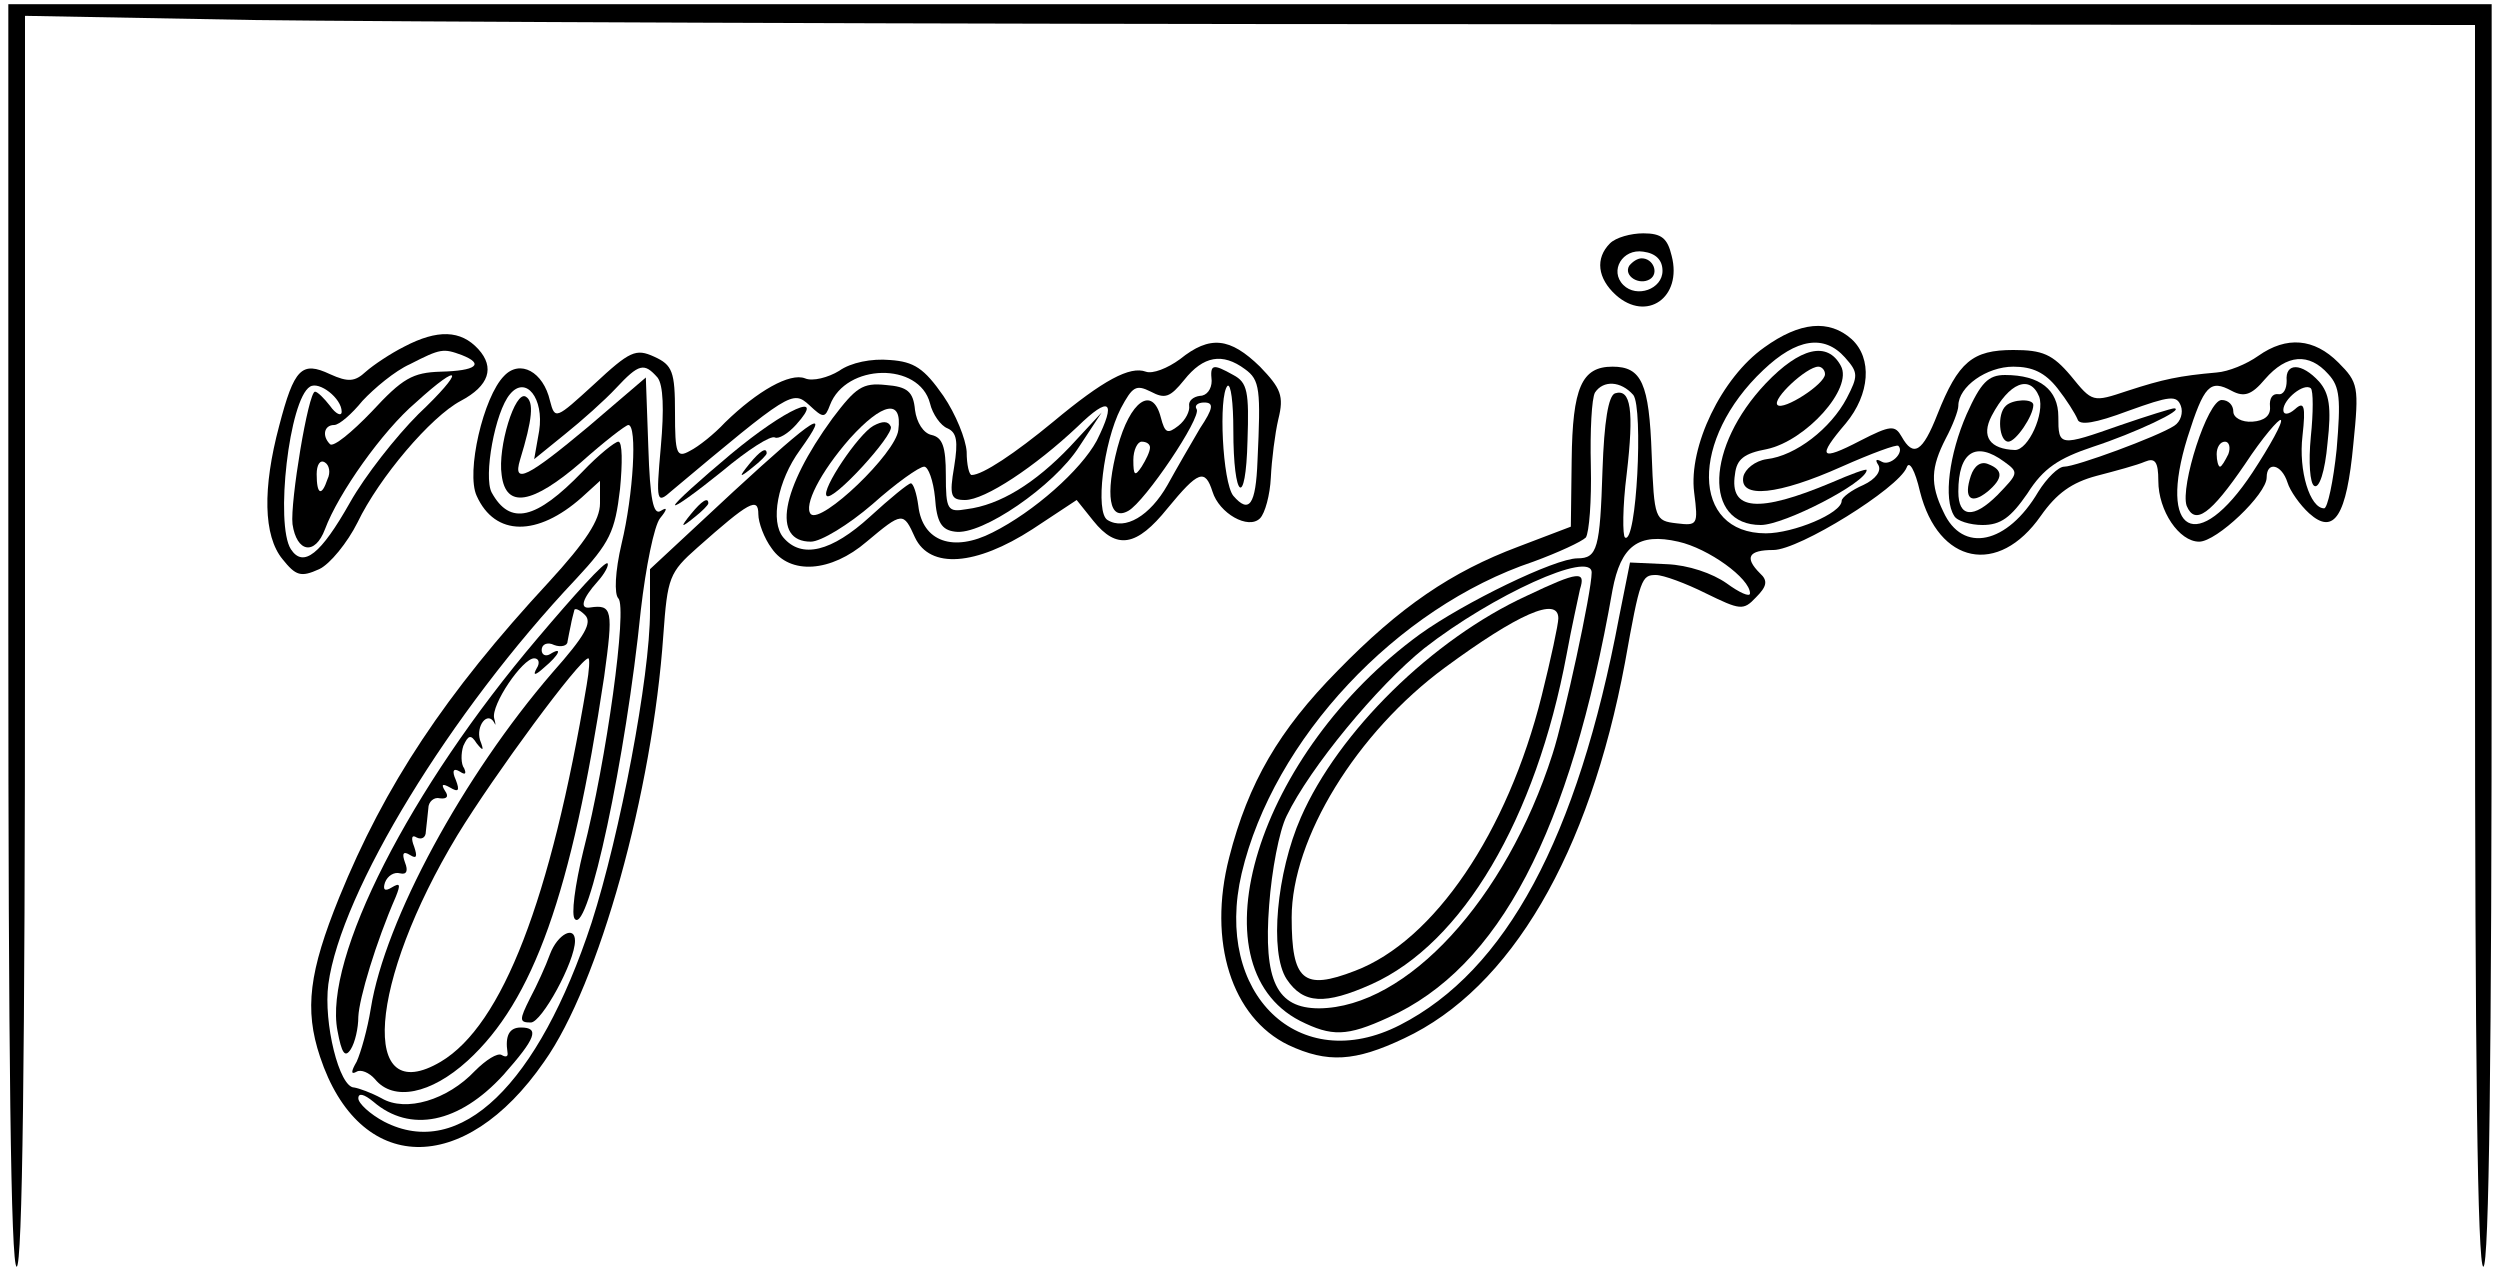 <?xml version="1.0" standalone="no"?>
<!DOCTYPE svg PUBLIC "-//W3C//DTD SVG 20010904//EN"
 "http://www.w3.org/TR/2001/REC-SVG-20010904/DTD/svg10.dtd">
<svg version="1.0" xmlns="http://www.w3.org/2000/svg"
 width="300pt" height="152pt" viewBox="0 0 300 152"
 preserveAspectRatio="xMidYMid meet">
<g transform="translate(0,152) scale(0.1,-0.1)"
fill="#000000" stroke="none">
<path d="M10 758 c0 -499 3 -758 10 -758 7 0 10 257 10 751 l0 750 273 -5
c149 -2 811 -5 1470 -5 l1197 -1 0 -745 c0 -490 3 -745 10 -745 7 0 10 259 10
758 l0 757 -1490 0 -1490 0 0 -757z"/>
<path d="M1932 1228 c-18 -18 -15 -42 7 -62 37 -33 80 -3 67 47 -5 21 -12 27
-34 27 -15 0 -33 -5 -40 -12z m63 -33 c0 -22 -31 -33 -47 -17 -17 17 -1 44 24
40 15 -2 23 -10 23 -23z"/>
<path d="M1955 1201 c-7 -12 12 -24 25 -16 11 7 4 25 -10 25 -5 0 -11 -4 -15
-9z"/>
<path d="M2117 1103 c-51 -36 -91 -119 -84 -174 5 -39 4 -40 -21 -37 -26 3
-27 5 -30 83 -3 85 -12 105 -47 105 -37 0 -48 -25 -49 -112 l-1 -80 -63 -24
c-80 -30 -142 -72 -217 -149 -70 -71 -107 -134 -130 -224 -26 -101 3 -192 71
-225 47 -22 80 -20 139 8 128 60 222 221 265 451 18 101 20 105 37 105 9 0 36
-10 60 -22 41 -20 45 -21 60 -5 13 13 15 20 5 29 -19 19 -14 28 16 28 31 0
150 74 160 99 3 9 10 -3 16 -29 22 -87 94 -102 145 -29 19 27 37 40 67 48 23
6 49 13 58 17 12 5 16 0 16 -23 0 -36 25 -73 49 -73 21 0 81 57 81 77 0 20 18
16 25 -6 3 -10 15 -27 26 -37 30 -27 45 -3 53 83 7 69 6 74 -18 98 -29 29 -62
32 -96 8 -14 -10 -36 -19 -50 -20 -45 -4 -64 -8 -107 -22 -42 -14 -42 -14 -68
18 -22 26 -34 31 -69 31 -49 0 -66 -14 -91 -77 -18 -46 -29 -52 -43 -27 -8 14
-13 14 -50 -5 -48 -25 -52 -20 -17 21 29 35 32 78 7 101 -27 24 -62 21 -105
-10z m97 -12 c16 -18 16 -22 2 -49 -19 -36 -61 -69 -96 -73 -14 -2 -26 -12
-28 -21 -5 -27 42 -22 118 12 36 16 66 27 68 25 8 -8 -10 -25 -20 -19 -7 4 -8
2 -4 -4 4 -7 -3 -17 -18 -24 -14 -6 -26 -15 -26 -19 0 -15 -58 -39 -91 -39
-90 0 -91 113 -3 196 40 38 73 43 98 15z m580 -20 c14 -15 15 -30 10 -90 -4
-39 -11 -71 -15 -71 -17 0 -31 45 -26 87 4 36 2 42 -9 32 -8 -7 -14 -7 -14 -1
0 13 25 33 33 26 3 -3 3 -29 0 -58 -3 -31 -1 -56 4 -59 6 -4 13 17 16 51 5 44
2 60 -10 74 -21 23 -41 23 -39 1 0 -10 -4 -17 -10 -16 -7 1 -11 -5 -10 -15 1
-11 -7 -17 -21 -18 -13 -1 -23 5 -23 12 0 8 -6 14 -14 14 -17 0 -50 -104 -42
-127 10 -24 29 -10 70 50 21 32 41 55 43 53 3 -2 -13 -31 -34 -63 -66 -100
-114 -74 -78 42 20 63 27 70 53 56 15 -8 24 -5 40 14 26 30 53 32 76 6z m-325
-17 c11 -14 21 -30 24 -37 2 -8 21 -5 61 10 50 18 58 19 63 6 3 -8 0 -19 -8
-24 -20 -13 -118 -49 -132 -49 -7 0 -21 -14 -31 -30 -37 -63 -91 -75 -114 -24
-16 33 -15 53 3 88 8 15 15 33 15 39 0 23 34 47 66 47 23 0 38 -7 53 -26z
m-509 -8 c12 -16 4 -180 -10 -171 -3 2 -3 37 2 76 9 77 5 103 -14 97 -8 -3
-13 -34 -15 -92 -3 -94 -6 -106 -30 -106 -27 0 -136 -53 -189 -91 -195 -142
-274 -397 -144 -464 38 -19 56 -19 106 4 133 60 218 222 269 513 10 53 31 69
79 58 36 -8 86 -44 86 -62 0 -5 -13 1 -28 12 -17 12 -46 22 -72 23 l-44 2 -13
-65 c-50 -266 -136 -425 -263 -490 -121 -62 -224 37 -190 182 38 161 186 319
350 374 30 11 58 24 63 29 4 6 7 44 6 86 -1 42 1 81 5 88 10 15 31 14 46 -3z
m714 -71 c-4 -8 -8 -15 -10 -15 -2 0 -4 7 -4 15 0 8 4 15 10 15 5 0 7 -7 4
-15z m-764 -142 c0 -23 -33 -175 -47 -218 -56 -175 -175 -304 -280 -305 -51 0
-67 33 -60 124 3 41 12 89 21 107 28 58 109 156 165 201 82 64 201 118 201 91z"/>
<path d="M2119 1060 c-72 -76 -75 -170 -6 -170 28 0 127 51 127 66 0 2 -19 -5
-42 -15 -88 -37 -123 -34 -116 10 2 18 11 25 38 30 47 10 104 73 89 100 -16
30 -49 22 -90 -21z m71 11 c0 -12 -50 -44 -57 -37 -7 7 35 46 49 46 4 0 8 -4
8 -9z"/>
<path d="M2360 1023 c-21 -48 -28 -102 -15 -122 3 -6 19 -11 34 -11 22 0 34 9
54 38 19 30 37 42 79 56 49 16 111 45 97 46 -3 0 -32 -9 -64 -20 -74 -26 -75
-26 -75 10 0 32 -22 50 -64 50 -20 0 -29 -9 -46 -47z m87 21 c7 -20 -13 -64
-29 -64 -30 1 -41 16 -28 41 21 40 46 50 57 23z m-42 -78 c18 -13 17 -14 -8
-40 -29 -29 -47 -27 -47 4 0 48 21 61 55 36z"/>
<path d="M2407 1033 c-11 -10 -8 -43 3 -43 9 0 30 31 30 44 0 8 -25 7 -33 -1z"/>
<path d="M2365 949 c-9 -27 0 -35 20 -19 19 16 19 26 1 33 -9 4 -17 -2 -21
-14z"/>
<path d="M1832 805 c-113 -52 -226 -163 -271 -266 -29 -66 -38 -162 -17 -194
20 -30 46 -31 102 -6 109 49 197 198 234 396 6 33 14 68 16 78 7 22 -1 22 -64
-8z m38 -27 c0 -7 -9 -49 -20 -93 -41 -164 -129 -294 -224 -330 -62 -24 -76
-12 -76 64 0 95 78 222 184 300 87 64 136 86 136 59z"/>
<path d="M485 1104 c-16 -8 -37 -22 -46 -30 -13 -12 -21 -13 -43 -3 -34 16
-43 7 -61 -62 -20 -75 -19 -132 4 -160 16 -20 22 -22 44 -12 13 6 34 32 46 56
26 54 88 127 124 146 34 18 41 40 21 62 -21 23 -49 24 -89 3z m69 -10 c28 -11
17 -19 -25 -20 -34 -1 -46 -8 -83 -48 -24 -25 -46 -43 -50 -39 -10 10 -7 23 5
23 6 0 21 13 34 29 14 15 39 36 57 44 37 19 40 19 62 11z m-52 -71 c-27 -27
-64 -74 -82 -106 -35 -62 -56 -79 -71 -56 -19 30 -2 180 23 195 11 7 38 -14
38 -30 0 -6 -7 -3 -14 7 -7 9 -15 17 -18 17 -8 0 -30 -133 -27 -159 5 -34 27
-38 39 -6 16 43 69 118 109 152 56 51 59 39 3 -14z m-109 -78 c-7 -21 -13 -19
-13 6 0 11 4 18 10 14 5 -3 7 -12 3 -20z"/>
<path d="M1416 1089 c-15 -11 -33 -18 -41 -15 -19 7 -51 -10 -111 -60 -46 -38
-85 -64 -98 -64 -3 0 -6 12 -6 28 -1 15 -13 45 -28 67 -23 33 -35 41 -64 43
-22 2 -47 -3 -61 -13 -13 -8 -32 -13 -41 -9 -18 7 -57 -15 -96 -53 -13 -14
-32 -29 -42 -34 -16 -9 -18 -4 -18 46 0 49 -3 57 -25 67 -22 10 -29 7 -72 -33
-46 -42 -47 -43 -53 -20 -8 35 -36 50 -55 30 -25 -25 -46 -116 -33 -144 22
-49 73 -49 126 -2 l22 20 0 -27 c0 -20 -17 -46 -61 -94 -125 -135 -197 -244
-252 -379 -36 -89 -42 -134 -23 -191 47 -142 173 -145 269 -6 66 93 130 324
143 512 5 69 7 75 41 105 62 55 73 61 73 40 0 -10 7 -29 16 -41 22 -32 71 -29
114 8 43 36 44 36 58 5 18 -38 73 -34 141 10 l53 35 20 -25 c28 -35 52 -31 89
15 37 45 45 48 54 20 8 -26 43 -46 57 -32 6 6 12 28 13 49 1 21 5 53 9 70 7
28 3 37 -22 63 -36 35 -60 38 -96 9z m78 -12 c18 -13 19 -24 15 -110 -2 -53
-10 -64 -29 -42 -13 16 -18 120 -7 132 4 3 7 -20 7 -53 0 -84 15 -95 17 -13 2
59 0 70 -17 79 -25 14 -28 13 -26 -7 0 -10 -6 -18 -14 -18 -8 -1 -14 -6 -13
-12 1 -6 -4 -17 -13 -24 -13 -10 -16 -9 -21 10 -10 39 -37 20 -52 -36 -15 -57
-10 -89 13 -76 20 11 88 112 82 122 -3 4 1 8 9 8 12 0 11 -7 -5 -31 -10 -17
-28 -48 -39 -68 -21 -37 -51 -55 -72 -42 -15 9 -5 93 16 134 14 26 18 29 36
20 17 -9 23 -7 40 14 23 29 46 33 73 13z m-705 -10 c7 -9 8 -38 4 -83 -6 -67
-5 -69 13 -53 142 119 145 121 165 103 17 -16 19 -16 25 0 19 50 107 52 120 2
3 -13 13 -27 21 -30 11 -5 13 -15 8 -46 -6 -35 -4 -40 13 -40 24 0 84 40 135
88 39 38 47 31 23 -17 -19 -35 -75 -85 -125 -110 -47 -24 -84 -11 -89 32 -2
15 -6 27 -9 27 -3 0 -25 -18 -49 -40 -46 -42 -82 -51 -104 -25 -16 19 -7 68
20 105 38 53 20 42 -80 -50 l-100 -93 0 -51 c0 -78 -36 -267 -70 -373 -64
-195 -158 -286 -249 -239 -17 9 -31 22 -31 28 0 7 7 5 18 -4 44 -38 103 -26
156 32 39 44 44 57 21 57 -14 0 -19 -10 -16 -30 1 -5 -2 -6 -7 -3 -5 3 -19 -6
-32 -19 -33 -35 -83 -50 -112 -33 -13 7 -27 12 -33 13 -18 0 -37 78 -31 124
15 111 146 326 297 486 41 44 47 57 53 108 3 31 3 57 -2 57 -4 0 -24 -16 -43
-36 -56 -58 -87 -65 -109 -25 -10 19 4 97 22 118 19 23 41 -5 35 -44 l-6 -34
37 30 c20 16 48 41 61 55 28 30 34 31 50 13z m591 -84 c0 -5 -5 -15 -10 -23
-8 -12 -10 -11 -10 8 0 12 5 22 10 22 6 0 10 -3 10 -7z"/>
<path d="M706 1008 c-73 -61 -91 -70 -82 -40 15 49 17 70 7 76 -13 8 -34 -61
-29 -94 5 -41 37 -35 95 15 28 25 54 45 57 45 11 0 6 -84 -8 -142 -8 -34 -9
-61 -4 -66 11 -11 -14 -194 -42 -303 -10 -41 -15 -78 -10 -82 16 -17 61 193
79 371 6 52 16 101 23 110 9 11 9 14 1 9 -9 -6 -13 14 -15 76 l-3 84 -69 -59z"/>
<path d="M999 1018 c-62 -85 -73 -148 -26 -148 12 0 45 20 74 45 28 25 56 45
62 45 5 0 11 -17 13 -37 2 -30 8 -39 24 -41 32 -5 119 55 149 102 l27 41 -38
-41 c-42 -44 -84 -70 -124 -75 -23 -4 -25 -1 -25 41 0 34 -4 45 -17 48 -10 2
-18 15 -20 30 -2 22 -9 28 -35 30 -28 3 -36 -3 -64 -40z m79 -14 c-3 -28 -92
-113 -105 -101 -9 10 11 50 47 91 39 43 63 48 58 10z"/>
<path d="M1048 1009 c-18 -10 -63 -77 -56 -84 7 -8 81 73 77 83 -3 7 -10 7
-21 1z"/>
<path d="M877 975 c-37 -31 -67 -58 -67 -61 0 -3 25 15 56 40 31 26 59 44 64
41 4 -2 15 4 25 15 38 42 -12 20 -78 -35z"/>
<path d="M899 963 c-13 -16 -12 -17 4 -4 9 7 17 15 17 17 0 8 -8 3 -21 -13z"/>
<path d="M829 903 c-13 -16 -12 -17 4 -4 9 7 17 15 17 17 0 8 -8 3 -21 -13z"/>
<path d="M645 754 c-153 -180 -257 -384 -240 -471 5 -27 9 -33 16 -22 5 8 9
25 9 39 1 22 21 89 45 144 6 15 5 17 -5 11 -8 -5 -11 -3 -8 6 3 8 11 13 18 11
8 -2 10 3 6 13 -4 11 -2 14 6 9 8 -5 9 -2 5 10 -4 10 -3 15 3 11 6 -3 11 0 11
7 1 7 2 20 3 28 0 8 7 14 14 12 8 -1 11 2 6 9 -5 8 -3 9 6 4 10 -6 12 -4 7 9
-5 11 -3 15 5 10 6 -4 8 -3 5 4 -4 5 -4 18 -1 27 6 13 9 14 16 3 8 -10 9 -9 4
4 -5 17 9 35 17 21 2 -5 2 -2 0 5 -4 16 34 72 48 72 6 0 7 -6 3 -12 -5 -9 -2
-9 9 1 18 15 23 26 7 16 -5 -3 -10 -1 -10 5 0 7 7 10 15 6 8 -3 16 -1 16 4 1
6 3 15 4 20 1 6 3 13 4 17 0 4 6 2 13 -5 9 -9 0 -25 -39 -69 -107 -124 -201
-297 -218 -403 -4 -25 -12 -53 -17 -64 -7 -12 -7 -16 0 -12 5 3 15 -1 22 -9
22 -27 67 -18 111 22 79 72 125 201 164 461 11 80 10 87 -17 83 -13 -2 -9 11
9 31 9 10 14 20 12 22 -3 3 -40 -38 -84 -90z m59 -56 c-43 -257 -101 -408
-175 -452 -98 -58 -87 95 20 272 44 72 147 212 157 212 2 0 1 -15 -2 -32z"/>
<path d="M660 375 c-5 -14 -16 -38 -24 -53 -13 -26 -13 -29 1 -29 13 0 53 73
53 98 0 19 -21 8 -30 -16z"/>
</g>
</svg>
